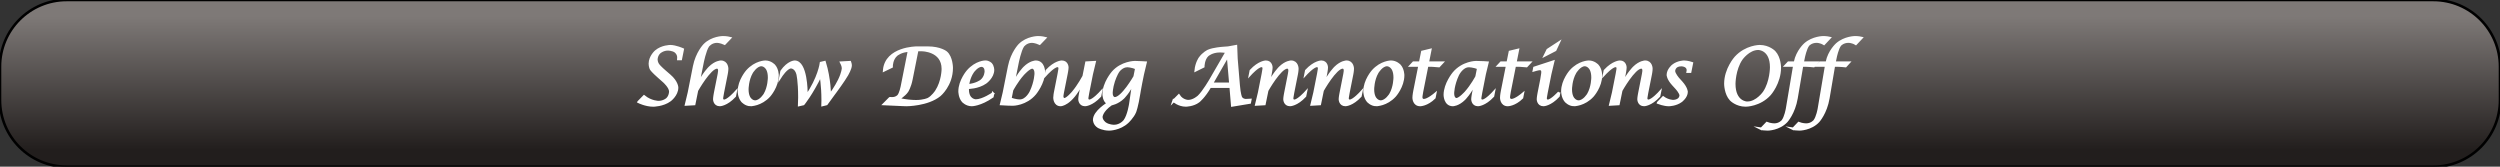 <?xml version="1.0" encoding="UTF-8"?>
<!DOCTYPE svg PUBLIC "-//W3C//DTD SVG 1.1//EN"
    "http://www.w3.org/Graphics/SVG/1.1/DTD/svg11.dtd">
<svg stroke="rgb(0,0,0)" xmlns="http://www.w3.org/2000/svg" font-size="1" width="600" stroke-opacity="1" xmlns:xlink="http://www.w3.org/1999/xlink" viewBox="0.0 0.0 600.0 40.0" height="40" version="1.1">
  <rect x="0.0" y="0.0" width="600.0" height="40.0" fill="#333333" stroke="none"/>
  <defs>
  </defs>
  <defs>
    <linearGradient gradientTransform="matrix(2,-0,0,-2,300,20)" y1="-8" spreadMethod="pad" id="gradient0" x1="0" y2="8" gradientUnits="userSpaceOnUse" x2="0">
      <stop stop-color="rgb(34,30,29)" stop-opacity="1" offset="0"/>
      <stop stop-color="rgb(126,121,119)" stop-opacity="1" offset="1"/>
    </linearGradient>
  </defs>
  <g fill="url(#gradient0)" stroke="rgb(0,0,0)" stroke-linecap="butt" stroke-width="0.62" stroke-miterlimit="10.0" fill-opacity="1" stroke-opacity="1.0" stroke-linejoin="miter">
    <path d="M 600,24 v -8 c 0,-8.837 -7.163,-16 -16 -16h -568 c -8.837,-0 -16,7.163 -16 16v 8 c -0,8.837 7.163,16 16 16h 568 c 8.837,0 16,-7.163 16 -16Z"/>
  </g>
  <g fill="rgb(255,255,255)" stroke="rgb(255,255,255)" stroke-linecap="butt" stroke-width="0.62" font-size="24.0px" stroke-miterlimit="10.0" fill-opacity="1.0" stroke-opacity="1.0" stroke-linejoin="miter">
    <path d="M 152.237,24.959 ZM 153.297,24.448 l 1.269,-1.297 c 1.68,1.361 3.479,1.361 3.479 1.361c 1.251,-0 2.046,-0.708 2.046 -0.708c 0.794,-0.708 0.794,-1.822 0.794 -1.822c 0,-1.096 -1.498,-2.42 -1.498 -2.42l -1.288,-1.142 c -1.434,-1.26 -1.776,-1.772 -1.776 -1.772c -0.343,-0.511 -0.343,-1.37 -0.343 -1.37c 0,-1.708 1.443,-2.945 1.443 -2.945c 1.443,-1.237 3.443,-1.237 3.443 -1.237c 1.269,-0 2.977,0.758 2.977 0.758l -0.457,2.292 h -0.575 c 0.018,-0.283 0.018,-0.393 0.018 -0.393c 0,-0.868 -0.694,-1.397 -0.694 -1.397c -0.694,-0.53 -1.836,-0.53 -1.836 -0.53c -1.178,-0 -1.982,0.699 -1.982 0.699c -0.804,0.699 -0.804,1.731 -0.804 1.731c 0,0.694 0.406,1.269 0.406 1.269c 0.406,0.575 1.694,1.671 1.694 1.671l 1.078,0.931 c 1.799,1.543 1.799,2.886 1.799 2.886c 0,1.763 -1.69,3.023 -1.69 3.023c -1.69,1.26 -4.027,1.26 -4.027 1.26c -1.79,-0 -3.479,-0.849 -3.479 -0.849ZM 163.096,24.959 ZM 164.676,25.069 l 0.676,-2.813 l 1.251,-6.311 c 0.657,-3.306 2.479,-5.146 2.479 -5.146c 1.822,-1.84 4.434,-1.84 4.434 -1.84c 0.904,-0 1.644,0.192 1.644 0.192l -1.251,1.306 c -1.069,-0.484 -1.827,-0.484 -1.827 -0.484c -1.452,-0 -2.183,1.055 -2.183 1.055c -0.731,1.055 -1.315,4.014 -1.315 4.014l -0.986,4.959 h 0.146 c 1.132,-2.338 2.575,-3.758 2.575 -3.758c 1.443,-1.42 2.676,-1.42 2.676 -1.42c 1.507,-0 1.507,1.662 1.507 1.662c 0,0.548 -0.155,1.315 -0.155 1.315l -0.886,4.457 c -0.21,1.05 -0.21,1.37 -0.21 1.37c 0,0.575 0.539,0.575 0.539 0.575c 0.913,-0 2.721,-2.009 2.721 -2.009l -0.164,0.849 c -2,2.146 -3.589,2.146 -3.589 2.146c -1.315,-0 -1.315,-1.379 -1.315 -1.379c 0,-0.457 0.21,-1.552 0.21 -1.552l 0.895,-4.475 c 0.101,-0.52 0.101,-0.877 0.101 -0.877c 0,-0.74 -0.548,-0.74 -0.548 -0.74c -1.735,-0 -4.84,5.534 -4.84 5.534l -0.657,3.26 ZM 175.516,24.959 ZM 180.146,25.187 c -1.196,-0 -1.995,-0.936 -1.995 -0.936c -0.799,-0.936 -0.799,-2.333 -0.799 -2.333c 0,-2.63 1.991,-4.863 1.991 -4.863c 1.991,-2.233 4.338,-2.233 4.338 -2.233c 1.269,-0 2.091,0.913 2.091 0.913c 0.822,0.913 0.822,2.329 0.822 2.329c 0,2.731 -1.991,4.927 -1.991 4.927c -1.991,2.196 -4.457,2.196 -4.457 2.196ZM 180.146,25.187 ZM 181.187,24.393 c 1.352,-0 2.379,-1.74 2.379 -1.74c 1.027,-1.74 1.027,-4.041 1.027 -4.041c 0,-3.023 -1.845,-3.023 -1.845 -3.023c -1.306,-0 -2.352,1.794 -2.352 1.794c -1.046,1.794 -1.046,4.041 -1.046 4.041c 0,2.968 1.836,2.968 1.836 2.968ZM 186.411,24.959 ZM 191.817,25.187 c 0.046,-0.904 0.046,-1.799 0.046 -1.799c 0,-4.091 -0.443,-5.68 -0.443 -5.68c -0.443,-1.589 -1.575,-1.589 -1.575 -1.589c -1.069,-0 -2.493,2.228 -2.493 2.228l 0.237,-1.242 c 1.616,-2.283 3.132,-2.283 3.132 -2.283c 2.804,-0 2.804,7.37 2.804 7.37l -0.009,0.931 c 3.096,-4.42 3.534,-7.991 3.534 -7.991l 0.849,-0.201 c 1.242,4.009 1.242,7.973 1.242 7.973c 1.333,-1.726 2.265,-3.635 2.265 -3.635c 0.931,-1.909 0.931,-2.895 0.931 -2.895c 0,-0.575 -0.402,-1.333 -0.402 -1.333l 2.046,-0.11 c 0.155,0.42 0.155,0.776 0.155 0.776c 0,0.731 -0.84,2.196 -0.84 2.196c -0.84,1.466 -2.758,4.05 -2.758 4.05l -0.493,0.667 l -1.699,2.338 l -0.922,0.228 l 0.027,-1.105 c 0,-3.717 -0.466,-6.091 -0.466 -6.091c -2.201,4.566 -4.183,6.968 -4.183 6.968ZM 210.292,24.959 ZM 212.219,24.959 l 1.343,-1.352 l 0.137,-0.018 c 0.055,-0.009 0.237,0.009 0.237 0.009c 0.091,0.009 0.201,0.009 0.201 0.009c 0.995,-0 1.502,-0.607 1.502 -0.607c 0.507,-0.607 0.817,-2.178 0.817 -2.178l 1.726,-8.667 c -1.881,-0 -3.041,1.009 -3.041 1.009c -1.16,1.009 -1.16,2.635 -1.16 2.635v 0.201 l -1.772,0.858 c 0.475,-5.415 7.799,-5.415 7.799 -5.415h 2.639 c 3.05,-0 4.402,1.137 4.402 1.137c 1.352,1.137 1.352,3.712 1.352 3.712c 0,4.173 -2.881,6.534 -2.881 6.534c -2.881,2.361 -7.959,2.361 -7.959 2.361c -0.21,-0 -0.849,-0.027 -0.849 -0.027ZM 212.219,24.959 ZM 215.516,23.808 l 1.626,0.274 c 1.324,0.228 2.694,0.228 2.694 0.228c 1.881,-0 2.932,-0.516 2.932 -0.516c 1.05,-0.516 1.945,-1.886 1.945 -1.886c 1.58,-2.411 1.58,-5.361 1.58 -5.361c 0,-4.548 -5.023,-4.548 -5.023 -4.548h -1.142 l -1.397,7.005 c -0.374,1.909 -1.032,2.886 -1.032 2.886c -0.657,0.977 -2.183,1.918 -2.183 1.918ZM 228.475,24.959 ZM 238.31,22.466 l -0.137,0.703 c -2.904,2.018 -4.95,2.018 -4.95 2.018c -1.297,-0 -2.105,-0.909 -2.105 -0.909c -0.808,-0.909 -0.808,-2.352 -0.808 -2.352c 0,-2.575 1.973,-4.845 1.973 -4.845c 1.973,-2.269 4.21,-2.269 4.21 -2.269c 0.813,-0 1.315,0.548 1.315 0.548c 0.502,0.548 0.502,1.425 0.502 1.425c 0,1.753 -1.79,3.014 -1.79 3.014c -1.79,1.26 -4.274,1.26 -4.274 1.26l -0.009,0.411 c 0,2.667 1.954,2.667 1.954 2.667c 1.69,-0 4.119,-1.671 4.119 -1.671ZM 238.31,22.466 ZM 232.265,20.493 c 2.046,-0.164 3.196,-1.055 3.196 -1.055c 1.151,-0.89 1.151,-2.306 1.151 -2.306c 0,-1.397 -1.014,-1.397 -1.014 -1.397c -1.096,-0 -2.119,1.457 -2.119 1.457c -1.023,1.457 -1.215,3.301 -1.215 3.301ZM 238.603,24.959 ZM 240.301,24.959 l 0.648,-2.703 l 1.26,-6.311 c 0.657,-3.306 2.479,-5.146 2.479 -5.146c 1.822,-1.84 4.434,-1.84 4.434 -1.84c 0.904,-0 1.644,0.192 1.644 0.192l -1.26,1.306 c -1.059,-0.484 -1.827,-0.484 -1.827 -0.484c -1.452,-0 -2.178,1.055 -2.178 1.055c -0.726,1.055 -1.31,4.014 -1.31 4.014l -0.986,4.959 h 0.155 c 1.05,-2.301 2.498,-3.74 2.498 -3.74c 1.448,-1.438 2.717,-1.438 2.717 -1.438c 1.936,-0 1.936,2.411 1.936 2.411c 0,2.667 -2.11,5.215 -2.11 5.215c -2.174,2.621 -5.306,2.621 -5.306 2.621c -0.466,-0 -1.178,-0.027 -1.178 -0.027ZM 240.301,24.959 ZM 242.475,23.671 c 1.132,0.502 2.283,0.502 2.283 0.502c 1.653,-0 2.648,-2.1 2.648 -2.1c 1.178,-2.484 1.178,-4.466 1.178 -4.466c 0,-1.434 -0.849,-1.434 -0.849 -1.434c -0.776,-0 -2.251,1.648 -2.251 1.648c -1.475,1.648 -2.598,3.776 -2.598 3.776ZM 250.101,24.959 ZM 259.763,20 h -0.155 c -2.594,5.187 -5.059,5.187 -5.059 5.187c -1.461,-0 -1.461,-1.726 -1.461 -1.726c 0,-0.493 0.146,-1.233 0.146 -1.233l 0.886,-4.484 c 0.21,-1.05 0.21,-1.37 0.21 -1.37c 0,-0.566 -0.539,-0.566 -0.539 -0.566c -0.895,-0 -2.721,2 -2.721 2l 0.164,-0.84 c 1.991,-2.146 3.589,-2.146 3.589 -2.146c 1.324,-0 1.324,1.37 1.324 1.37c 0,0.457 -0.219,1.552 -0.219 1.552l -0.895,4.493 c -0.119,0.603 -0.119,0.858 -0.119 0.858c 0,0.74 0.539,0.74 0.539 0.74c 0.685,-0 2.078,-1.657 2.078 -1.657c 1.393,-1.657 2.562,-3.858 2.562 -3.858l 0.657,-3.279 l 1.936,-0.11 l -0.676,2.813 l -0.895,4.511 c -0.21,1.05 -0.21,1.37 -0.21 1.37c 0,0.575 0.539,0.575 0.539 0.575c 0.904,-0 2.721,-2.009 2.721 -2.009l -0.164,0.849 c -2,2.146 -3.589,2.146 -3.589 2.146c -1.324,-0 -1.324,-1.379 -1.324 -1.379c 0,-0.466 0.219,-1.552 0.219 -1.552ZM 263.142,24.959 ZM 265.982,24.813 c -1.096,-0.548 -1.096,-2.201 -1.096 -2.201c 0,-2.703 2.192,-5.224 2.192 -5.224c 2.128,-2.457 5.288,-2.457 5.288 -2.457c 0.603,-0 2.548,0.11 2.548 0.11l -0.648,2.703 l -0.429,2.119 c -0.329,1.671 -0.448,2.466 -0.448 2.466c -0.502,3.242 -1.009,4.498 -1.009 4.498c -0.507,1.256 -1.794,2.461 -1.794 2.461c -1.89,1.753 -4.356,1.753 -4.356 1.753c -1.607,-0 -2.612,-0.626 -2.612 -0.626c -1.005,-0.626 -1.005,-1.63 -1.005 -1.63c 0,-2.009 3.37,-3.973 3.37 -3.973ZM 265.982,24.813 ZM 272.731,16.374 c -1.096,-0.539 -2.183,-0.539 -2.183 -0.539c -1.215,-0 -2.055,1.087 -2.055 1.087c -0.667,0.858 -1.21,2.534 -1.21 2.534c -0.543,1.676 -0.543,2.863 -0.543 2.863c 0,1.288 0.813,1.288 0.813 1.288c 1.799,-0 4.776,-5.196 4.776 -5.196ZM 272.731,16.374 ZM 272.009,20 h -0.146 c -0.968,2.146 -2.32,3.452 -2.32 3.452c -1.352,1.306 -2.84,1.534 -2.84 1.534c -2.393,1.653 -2.393,3.068 -2.393 3.068c 0,0.913 0.89,1.557 0.89 1.557c 0.89,0.644 2.16,0.644 2.16 0.644c 1.635,-0 2.58,-1.274 2.58 -1.274c 0.945,-1.274 1.347,-4.023 1.347 -4.023ZM 280.84,24.959 ZM 281.671,24.192 l 1.233,-1.242 c 0.868,1.333 2.274,1.333 2.274 1.333c 1.343,-0 2.525,-1.119 2.525 -1.119c 1.183,-1.119 2.826,-3.968 2.826 -3.968l 3.936,-6.795 c -0.995,-0.119 -1.708,-0.119 -1.708 -0.119c -1.909,-0 -2.945,0.954 -2.945 0.954c -1.036,0.954 -1.036,2.726 -1.036 2.726l -1.79,0.886 c 0.173,-1.717 0.959,-2.84 0.959 -2.84c 0.868,-1.251 2.046,-1.781 2.046 -1.781c 1.178,-0.53 3.416,-0.685 3.416 -0.685c 0.448,-0.027 1.352,-0.101 1.352 -0.101l 1.863,-0.338 l 0.119,3.041 l 0.53,6.311 c 0.183,2.201 0.516,2.9 0.516 2.9c 0.333,0.699 1.201,0.699 1.201 0.699c 0.155,-0 1.069,-0.055 1.069 -0.055l -0.119,0.603 l -4.192,0.694 l -0.374,-4.502 h -4.977 c -1.443,2.502 -2.731,3.502 -2.731 3.502c -1.288,1 -3.068,1 -3.068 1c -1.69,-0 -2.922,-1.105 -2.922 -1.105ZM 281.671,24.192 ZM 290.785,20.119 h 4.521 l -0.585,-6.858 ZM 299.068,24.959 ZM 301.525,25.069 l 0.676,-2.813 l 0.895,-4.511 c 0.21,-1.05 0.21,-1.37 0.21 -1.37c 0,-0.566 -0.539,-0.566 -0.539 -0.566c -0.895,-0 -2.721,2 -2.721 2l 0.164,-0.84 c 1.991,-2.146 3.589,-2.146 3.589 -2.146c 1.315,-0 1.315,1.37 1.315 1.37c 0,0.466 -0.21,1.552 -0.21 1.552l -0.448,2.256 h 0.137 c 1.142,-2.338 2.58,-3.758 2.58 -3.758c 1.438,-1.42 2.68,-1.42 2.68 -1.42c 1.498,-0 1.498,1.662 1.498 1.662c 0,0.539 -0.155,1.315 -0.155 1.315l -0.886,4.457 c -0.21,1.059 -0.21,1.37 -0.21 1.37c 0,0.575 0.539,0.575 0.539 0.575c 0.913,-0 2.731,-2.009 2.731 -2.009l -0.173,0.849 c -1.991,2.146 -3.589,2.146 -3.589 2.146c -1.315,-0 -1.315,-1.379 -1.315 -1.379c 0,-0.457 0.219,-1.552 0.219 -1.552l 0.886,-4.475 c 0.11,-0.52 0.11,-0.877 0.11 -0.877c 0,-0.74 -0.548,-0.74 -0.548 -0.74c -1.744,-0 -4.84,5.534 -4.84 5.534l -0.667,3.26 ZM 312.365,24.959 ZM 314.822,25.069 l 0.676,-2.813 l 0.895,-4.511 c 0.21,-1.05 0.21,-1.37 0.21 -1.37c 0,-0.566 -0.539,-0.566 -0.539 -0.566c -0.895,-0 -2.721,2 -2.721 2l 0.164,-0.84 c 1.991,-2.146 3.589,-2.146 3.589 -2.146c 1.315,-0 1.315,1.37 1.315 1.37c 0,0.466 -0.21,1.552 -0.21 1.552l -0.448,2.256 h 0.137 c 1.142,-2.338 2.58,-3.758 2.58 -3.758c 1.438,-1.42 2.68,-1.42 2.68 -1.42c 1.498,-0 1.498,1.662 1.498 1.662c 0,0.539 -0.155,1.315 -0.155 1.315l -0.886,4.457 c -0.21,1.059 -0.21,1.37 -0.21 1.37c 0,0.575 0.539,0.575 0.539 0.575c 0.913,-0 2.731,-2.009 2.731 -2.009l -0.173,0.849 c -1.991,2.146 -3.589,2.146 -3.589 2.146c -1.315,-0 -1.315,-1.379 -1.315 -1.379c 0,-0.457 0.219,-1.552 0.219 -1.552l 0.886,-4.475 c 0.11,-0.52 0.11,-0.877 0.11 -0.877c 0,-0.74 -0.548,-0.74 -0.548 -0.74c -1.744,-0 -4.84,5.534 -4.84 5.534l -0.667,3.26 ZM 325.662,24.959 ZM 330.292,25.187 c -1.196,-0 -1.995,-0.936 -1.995 -0.936c -0.799,-0.936 -0.799,-2.333 -0.799 -2.333c 0,-2.63 1.991,-4.863 1.991 -4.863c 1.991,-2.233 4.338,-2.233 4.338 -2.233c 1.269,-0 2.091,0.913 2.091 0.913c 0.822,0.913 0.822,2.329 0.822 2.329c 0,2.731 -1.991,4.927 -1.991 4.927c -1.991,2.196 -4.457,2.196 -4.457 2.196ZM 330.292,25.187 ZM 331.333,24.393 c 1.352,-0 2.379,-1.74 2.379 -1.74c 1.027,-1.74 1.027,-4.041 1.027 -4.041c 0,-3.023 -1.845,-3.023 -1.845 -3.023c -1.306,-0 -2.352,1.794 -2.352 1.794c -1.046,1.794 -1.046,4.041 -1.046 4.041c 0,2.968 1.836,2.968 1.836 2.968ZM 336.557,24.959 ZM 340.712,15.717 h -2.091 l 0.63,-0.676 h 1.589 l 0.52,-2.584 l 1.89,-0.457 l -0.603,3.041 h 3.443 l -0.749,0.804 c -1.178,-0.128 -2.091,-0.128 -2.091 -0.128h -0.74 l -1.242,6.256 c -0.192,0.968 -0.192,1.361 -0.192 1.361c 0,0.722 0.639,0.722 0.639 0.722c 0.986,-0 2.694,-1.461 2.694 -1.461l -0.164,0.84 c -1.772,1.753 -3.406,1.753 -3.406 1.753c -1.552,-0 -1.552,-1.717 -1.552 -1.717c 0,-0.612 0.201,-1.626 0.201 -1.626ZM 345.078,24.959 ZM 354.064,20 h -0.164 c -1.032,2.292 -2.484,3.74 -2.484 3.74c -1.452,1.448 -2.721,1.448 -2.721 1.448c -1.927,-0 -1.927,-2.411 -1.927 -2.411c 0,-2.658 2.119,-5.205 2.119 -5.205c 2.192,-2.639 5.352,-2.639 5.352 -2.639c 1.306,-0 2.731,0.11 2.731 0.11l -0.657,2.703 l -0.886,4.511 c -0.21,1.059 -0.21,1.37 -0.21 1.37c 0,0.575 0.539,0.575 0.539 0.575c 0.913,-0 2.721,-2.009 2.721 -2.009l -0.164,0.849 c -2,2.146 -3.589,2.146 -3.589 2.146c -1.324,-0 -1.324,-1.379 -1.324 -1.379c 0,-0.457 0.219,-1.552 0.219 -1.552ZM 354.064,20 ZM 354.795,16.347 c -1.151,-0.511 -2.274,-0.511 -2.274 -0.511c -1.662,-0 -2.658,2.1 -2.658 2.1c -1.169,2.484 -1.169,4.466 -1.169 4.466c 0,1.434 0.84,1.434 0.84 1.434c 0.785,-0 2.26,-1.648 2.26 -1.648c 1.475,-1.648 2.589,-3.767 2.589 -3.767ZM 357.58,24.959 ZM 361.735,15.717 h -2.091 l 0.63,-0.676 h 1.589 l 0.52,-2.584 l 1.89,-0.457 l -0.603,3.041 h 3.443 l -0.749,0.804 c -1.178,-0.128 -2.091,-0.128 -2.091 -0.128h -0.74 l -1.242,6.256 c -0.192,0.968 -0.192,1.361 -0.192 1.361c 0,0.722 0.639,0.722 0.639 0.722c 0.986,-0 2.694,-1.461 2.694 -1.461l -0.164,0.84 c -1.772,1.753 -3.406,1.753 -3.406 1.753c -1.552,-0 -1.552,-1.717 -1.552 -1.717c 0,-0.612 0.201,-1.626 0.201 -1.626ZM 366.101,24.959 ZM 374.192,22.192 l -0.164,0.849 c -2,2.146 -3.589,2.146 -3.589 2.146c -1.315,-0 -1.315,-1.379 -1.315 -1.379c 0,-0.466 0.21,-1.534 0.21 -1.534l 0.63,-3.178 c 0.256,-1.352 0.256,-1.799 0.256 -1.799c 0,-0.767 -0.594,-0.767 -0.594 -0.767c -0.411,-0 -1.47,0.32 -1.47 0.32l 0.11,-0.566 l 4.466,-1.461 l -0.694,2.922 l -0.895,4.511 c -0.21,1.059 -0.21,1.352 -0.21 1.352c 0,0.594 0.539,0.594 0.539 0.594c 0.904,-0 2.721,-2.009 2.721 -2.009ZM 374.192,22.192 ZM 370.84,13.233 l 0.612,-1.242 l 2.575,-1.68 l -0.785,1.68 ZM 373.142,24.959 ZM 377.772,25.187 c -1.196,-0 -1.995,-0.936 -1.995 -0.936c -0.799,-0.936 -0.799,-2.333 -0.799 -2.333c 0,-2.63 1.991,-4.863 1.991 -4.863c 1.991,-2.233 4.338,-2.233 4.338 -2.233c 1.269,-0 2.091,0.913 2.091 0.913c 0.822,0.913 0.822,2.329 0.822 2.329c 0,2.731 -1.991,4.927 -1.991 4.927c -1.991,2.196 -4.457,2.196 -4.457 2.196ZM 377.772,25.187 ZM 378.813,24.393 c 1.352,-0 2.379,-1.74 2.379 -1.74c 1.027,-1.74 1.027,-4.041 1.027 -4.041c 0,-3.023 -1.845,-3.023 -1.845 -3.023c -1.306,-0 -2.352,1.794 -2.352 1.794c -1.046,1.794 -1.046,4.041 -1.046 4.041c 0,2.968 1.836,2.968 1.836 2.968ZM 384.036,24.959 ZM 386.493,25.069 l 0.676,-2.813 l 0.895,-4.511 c 0.21,-1.05 0.21,-1.37 0.21 -1.37c 0,-0.566 -0.539,-0.566 -0.539 -0.566c -0.895,-0 -2.721,2 -2.721 2l 0.164,-0.84 c 1.991,-2.146 3.589,-2.146 3.589 -2.146c 1.315,-0 1.315,1.37 1.315 1.37c 0,0.466 -0.21,1.552 -0.21 1.552l -0.448,2.256 h 0.137 c 1.142,-2.338 2.58,-3.758 2.58 -3.758c 1.438,-1.42 2.68,-1.42 2.68 -1.42c 1.498,-0 1.498,1.662 1.498 1.662c 0,0.539 -0.155,1.315 -0.155 1.315l -0.886,4.457 c -0.21,1.059 -0.21,1.37 -0.21 1.37c 0,0.575 0.539,0.575 0.539 0.575c 0.913,-0 2.731,-2.009 2.731 -2.009l -0.173,0.849 c -1.991,2.146 -3.589,2.146 -3.589 2.146c -1.315,-0 -1.315,-1.379 -1.315 -1.379c 0,-0.457 0.219,-1.552 0.219 -1.552l 0.886,-4.475 c 0.11,-0.52 0.11,-0.877 0.11 -0.877c 0,-0.74 -0.548,-0.74 -0.548 -0.74c -1.744,-0 -4.84,5.534 -4.84 5.534l -0.667,3.26 ZM 397.333,24.959 ZM 397.964,24.648 l 1.196,-1.233 c 1.187,0.868 2.42,0.868 2.42 0.868c 0.758,-0 1.278,-0.397 1.278 -0.397c 0.52,-0.397 0.52,-0.982 0.52 -0.982c 0,-0.648 -1.032,-1.772 -1.032 -1.772l -0.831,-0.913 c -1.215,-1.333 -1.215,-2.228 -1.215 -2.228c 0,-1.242 1.178,-2.205 1.178 -2.205c 1.178,-0.964 2.694,-0.964 2.694 -0.964c 0.831,-0 1.863,0.347 1.863 0.347l -0.402,2.018 h -0.575 l 0.027,-0.155 c 0.018,-0.082 0.018,-0.192 0.018 -0.192c 0,-1.233 -1.589,-1.233 -1.589 -1.233c -1.781,-0 -1.781,1.425 -1.781 1.425c 0,0.722 1.059,1.918 1.059 1.918l 0.749,0.831 c 1.224,1.379 1.224,2.265 1.224 2.265c 0,1.224 -1.297,2.183 -1.297 2.183c -1.297,0.959 -2.95,0.959 -2.95 0.959c -1.16,-0 -2.557,-0.539 -2.557 -0.539ZM 411.982,24.959 ZM 418.968,25.297 c -2.247,-0 -3.557,-1.397 -3.557 -1.397c -1.31,-1.397 -1.31,-3.79 -1.31 -3.79c 0,-3.589 2.47,-6.301 2.47 -6.301c 2.47,-2.712 5.74,-2.712 5.74 -2.712c 2.228,-0 3.53,1.374 3.53 1.374c 1.301,1.374 1.301,3.731 1.301 3.731c 0,3.744 -2.406,6.42 -2.406 6.42c -2.406,2.676 -5.767,2.676 -5.767 2.676ZM 418.968,25.297 ZM 419.324,24.676 c 2.374,-0 4.073,-2.511 4.073 -2.511c 1.699,-2.511 1.699,-6.027 1.699 -6.027c 0,-4.457 -3.096,-4.457 -3.096 -4.457c -2.374,-0 -4.082,2.484 -4.082 2.484c -1.708,2.484 -1.708,5.954 -1.708 5.954c 0,4.557 3.114,4.557 3.114 4.557ZM 426.63,24.959 ZM 422.74,30.922 l 1.306,-1.361 c 0.877,0.356 1.79,0.356 1.79 0.356c 1.306,-0 2.014,-0.886 2.014 -0.886c 0.708,-0.886 1.055,-2.932 1.055 -2.932l 1.753,-10.384 h -2.046 l 0.639,-0.676 h 1.543 l 0.027,-0.119 c 0.52,-2.648 2.402,-4.306 2.402 -4.306c 1.881,-1.657 4.365,-1.657 4.365 -1.657c 0.794,-0 1.47,0.155 1.47 0.155l -1.306,1.388 c -0.849,-0.53 -1.744,-0.53 -1.744 -0.53c -1.37,-0 -2.037,0.808 -2.037 0.808c -0.667,0.808 -1.096,2.963 -1.096 2.963l -0.265,1.297 h 3.416 l -0.74,0.813 c -1.16,-0.137 -2.329,-0.137 -2.329 -0.137h -0.475 l -1.333,7.854 c -0.603,3.58 -2.402,5.525 -2.402 5.525c -1.799,1.945 -4.511,1.945 -4.511 1.945c -0.712,-0 -1.498,-0.119 -1.498 -0.119ZM 434.274,24.959 ZM 430.384,30.922 l 1.306,-1.361 c 0.877,0.356 1.79,0.356 1.79 0.356c 1.306,-0 2.014,-0.886 2.014 -0.886c 0.708,-0.886 1.055,-2.932 1.055 -2.932l 1.753,-10.384 h -2.046 l 0.639,-0.676 h 1.543 l 0.027,-0.119 c 0.52,-2.648 2.402,-4.306 2.402 -4.306c 1.881,-1.657 4.365,-1.657 4.365 -1.657c 0.794,-0 1.47,0.155 1.47 0.155l -1.306,1.388 c -0.849,-0.53 -1.744,-0.53 -1.744 -0.53c -1.37,-0 -2.037,0.808 -2.037 0.808c -0.667,0.808 -1.096,2.963 -1.096 2.963l -0.265,1.297 h 3.416 l -0.74,0.813 c -1.16,-0.137 -2.329,-0.137 -2.329 -0.137h -0.475 l -1.333,7.854 c -0.603,3.58 -2.402,5.525 -2.402 5.525c -1.799,1.945 -4.511,1.945 -4.511 1.945c -0.712,-0 -1.498,-0.119 -1.498 -0.119Z"/>
  </g>
</svg>